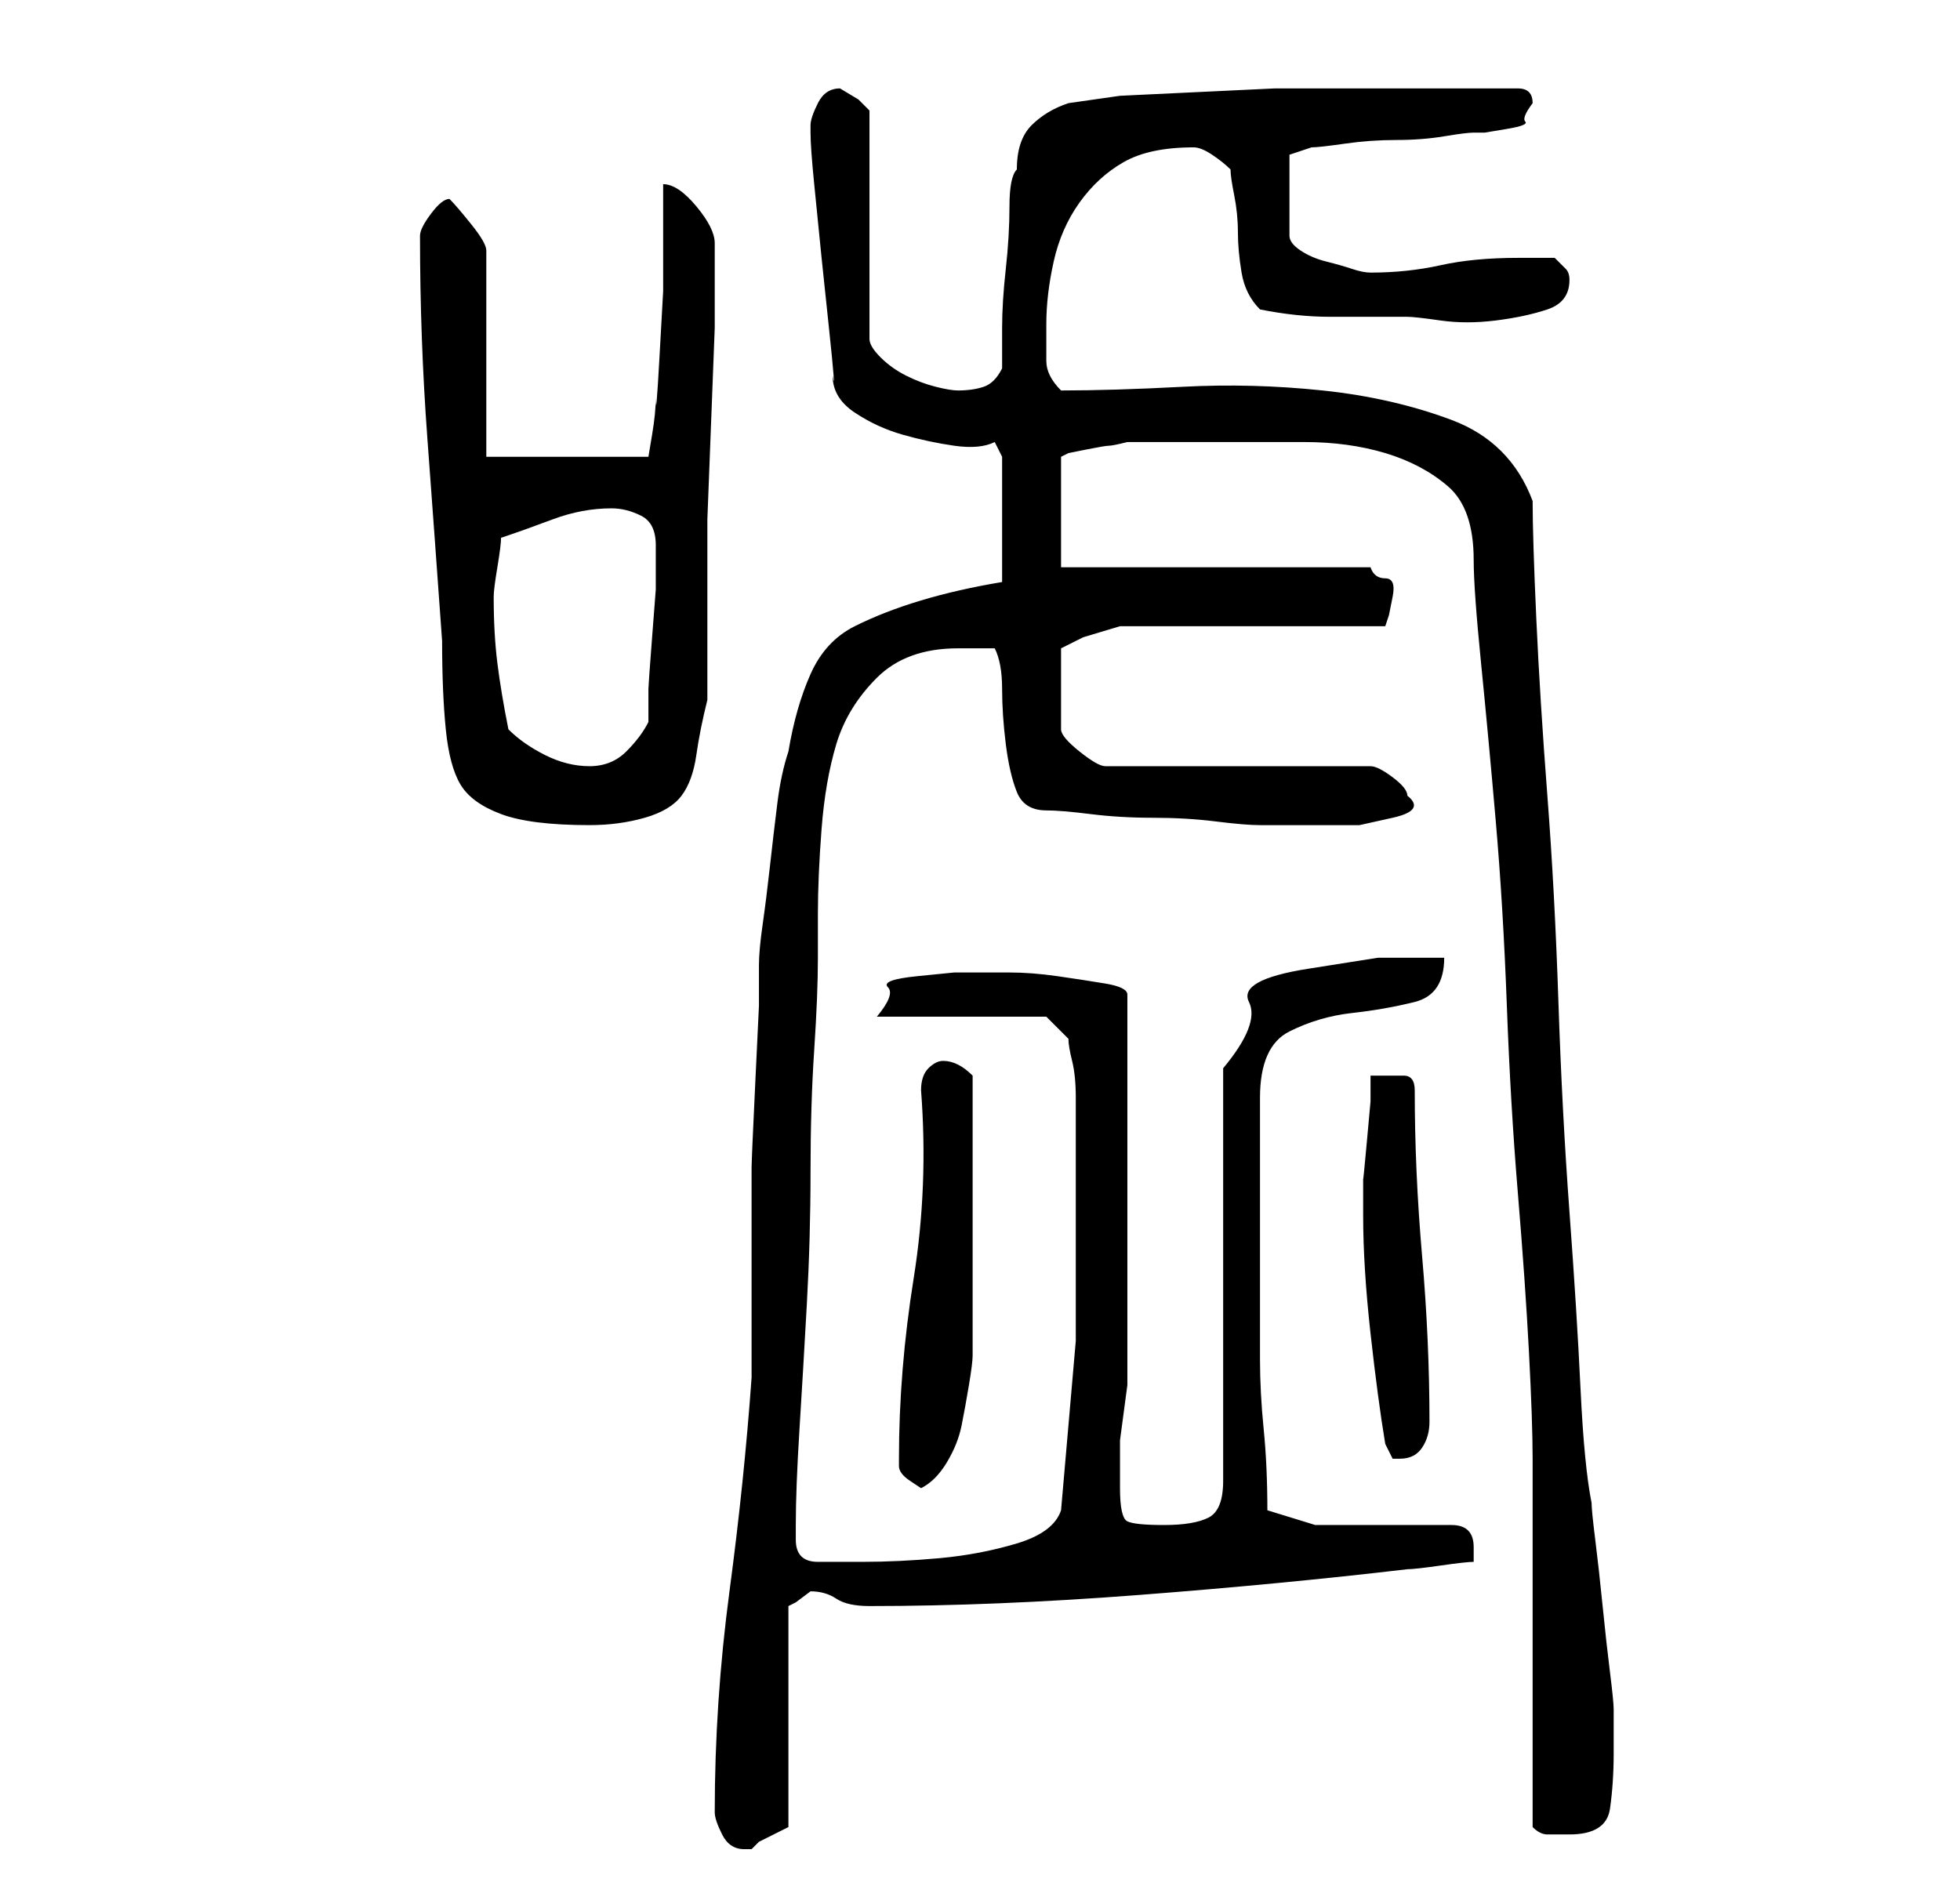 <?xml version="1.0" standalone="no"?>
<!DOCTYPE svg PUBLIC "-//W3C//DTD SVG 1.1//EN" "http://www.w3.org/Graphics/SVG/1.1/DTD/svg11.dtd" >
<svg xmlns="http://www.w3.org/2000/svg" xmlns:xlink="http://www.w3.org/1999/xlink" version="1.1" viewBox="-10 0 266 256">
   <path fill="currentColor"
d="M87 246q0 1 1 3t3 2h1l1 -1t2 -1l2 -1v-30l1 -0.5t2 -1.5v0q2 0 3.5 1t4.5 1q17 0 36.5 -1.5t36.5 -3.5q1 0 4.5 -0.5t4.5 -0.5v-1v-1q0 -3 -3 -3h-4.5h-7.5h-6.5t-6.5 -2q0 -6 -0.5 -11t-0.5 -9.5v-9.5v-10v-16q0 -7 4 -9t8.5 -2.5t8.5 -1.5t4 -6h-9t-9.5 1.5t-8 4.5
t-3.5 9v56q0 4 -2 5t-6 1t-5 -0.5t-1 -4.5v-6.5t1 -7.5v-53q0 -1 -3 -1.5t-6.5 -1t-6.5 -0.5h-3h-4.5t-5 0.5t-4 1.5t-1.5 4h23l3 3q0 1 0.5 3t0.5 5v6v4v23t-2 23q-1 3 -6 4.5t-10.5 2t-10.5 0.5h-6q-3 0 -3 -3v-2q0 -5 0.5 -13t1 -17t0.5 -18t0.5 -16.5t0.5 -12.5v-6
q0 -5 0.5 -11.5t2 -11.5t5.5 -9t11 -4h5q1 2 1 5.5t0.5 7.5t1.5 6.5t4 2.5q2 0 6 0.5t8.5 0.5t8.5 0.5t6 0.5h4h4h5.5t4.5 -1t2 -3q0 -1 -2 -2.5t-3 -1.5h-36q-1 0 -3.5 -2t-2.5 -3v-11l3 -1.5t5 -1.5h36l0.5 -1.5t0.5 -2.5t-1 -2.5t-2 -1.5h-42v-15l1 -0.5t2.5 -0.5t3 -0.5
t2.5 -0.5h14h10q6 0 11 1.5t8.5 4.5t3.5 10q0 4 1 14t2 21.5t1.5 25t1.5 25.5t1.5 21.5t0.5 14.5v10v15v15v10q1 1 2 1h3q5 0 5.5 -3.5t0.5 -7.5v-6q0 -1 -0.5 -5t-1 -9t-1 -9t-0.5 -5q-1 -5 -1.5 -15.5t-1.5 -24t-1.5 -28.5t-1.5 -28t-1.5 -24t-0.5 -16q-3 -8 -11 -11
t-17.5 -4t-19 -0.5t-16.5 0.5q-2 -2 -2 -4v-5q0 -4 1 -8.5t3.5 -8t6 -5.5t9.5 -2q1 0 2.5 1t2.5 2q0 1 0.5 3.5t0.5 5t0.5 5.5t2.5 5q5 1 9.5 1h10.5q1 0 4.5 0.5t7.5 0t7 -1.5t3 -4q0 -1 -0.5 -1.5l-1.5 -1.5h-5q-6 0 -10.5 1t-9.5 1q-1 0 -2.5 -0.5t-3.5 -1t-3.5 -1.5
t-1.5 -2v-11l3 -1q1 0 4.5 -0.5t7 -0.5t6.5 -0.5t4 -0.5h1.5t3 -0.5t2.5 -1t1 -2.5v0v0q0 -1 -0.5 -1.5t-1.5 -0.5h-13h-13h-7t-10.5 0.5t-10.5 0.5t-7 1q-3 1 -5 3t-2 6q-1 1 -1 5t-0.5 8.5t-0.5 8v5.5q-1 2 -2.5 2.5t-3.5 0.5q-1 0 -3 -0.5t-4 -1.5t-3.5 -2.5t-1.5 -2.5
v-31l-1.5 -1.5t-2.5 -1.5v0q-2 0 -3 2t-1 3v1q0 2 0.5 7l1 10t1 9.5t0.5 6.5q0 3 3 5t6.5 3t7 1.5t5.5 -0.5l1 2v17q-6 1 -11 2.5t-9 3.5t-6 6.5t-3 10.5q-1 3 -1.5 7t-1 8.5t-1 8t-0.5 5.5v5.5t-0.5 10.5t-0.5 11.5v7.5v21q-1 14 -3 29t-2 30zM112 198v1q0 1 1.5 2l1.5 1
q2 -1 3.5 -3.5t2 -5t1 -5.5t0.5 -4v-19v-19q-1 -1 -2 -1.5t-2 -0.5t-2 1t-1 3q1 13 -1 25.5t-2 24.5zM178 196l1 2h1q2 0 3 -1.5t1 -3.5q0 -11 -1 -22.5t-1 -22.5q0 -2 -1.5 -2h-2.5h-1h-1v3.5t-0.5 5.5t-0.5 5v3v2q0 7 1 16t2 15zM47 32q0 14 1 27.5t2 27.5q0 7 0.5 12
t2 7.5t5.5 4t12 1.5q4 0 7.5 -1t5 -3t2 -5.5t1.5 -7.5v-3.5v-9v-12t0.5 -13t0.5 -13v-10.5v-0.5v-0.5q0 -2 -2.5 -5t-4.5 -3v6v8.5t-0.5 9t-0.5 5.5q0 2 -0.5 5l-0.5 3h-22v-28q0 -1 -2 -3.5t-3 -3.5q-1 0 -2.5 2t-1.5 3zM59 99q-1 -5 -1.5 -9t-0.5 -9q0 -1 0.5 -4t0.5 -4
q3 -1 7 -2.5t8 -1.5q2 0 4 1t2 4v2v4t-0.5 6.5t-0.5 7v4.5q-1 2 -3 4t-5 2t-6 -1.5t-5 -3.5z" />
</svg>
